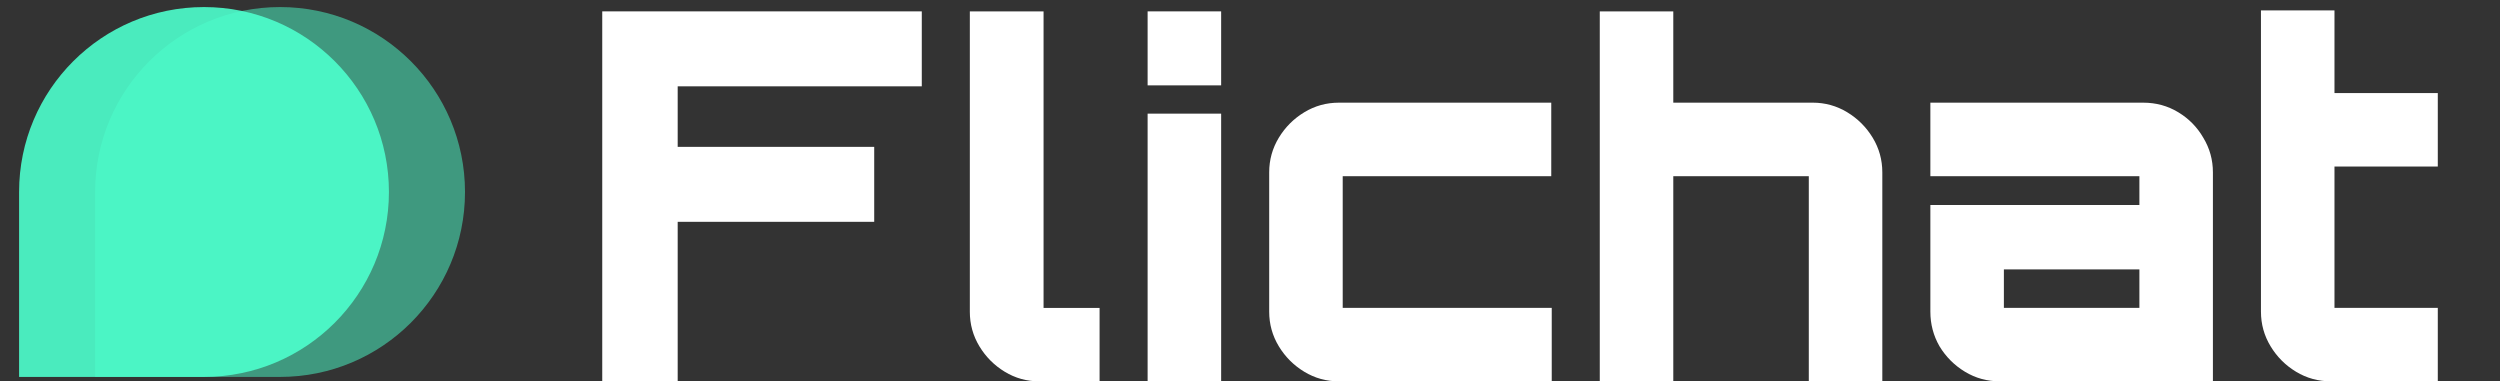 <svg width="177" height="27" viewBox="0 0 177 27" fill="none" xmlns="http://www.w3.org/2000/svg">
<rect x="0" y="0" width="177" height="27" fill="#333333" stroke="none"/>
<path opacity="0.5" d="M32.922 13.593C32.922 6.362 27.06 0.5 19.829 0.5C12.598 0.5 6.736 6.362 6.736 13.593V26.686H19.829C27.06 26.686 32.922 20.824 32.922 13.593Z" fill="#4DFFCD"/>
<path opacity="0.9" d="M27.536 13.593C27.536 6.362 21.674 0.5 14.443 0.5C7.212 0.5 1.351 6.362 1.351 13.593V26.686H14.443C21.674 26.686 27.536 20.824 27.536 13.593Z" fill="#4DFFCD"/>
<path d="M42.639 27V0.805H65.262V6.112H47.98V10.398H61.894V15.705H47.98V27H42.639Z" fill="white"/>
<path d="M73.579 27C72.698 27 71.884 26.774 71.138 26.321C70.393 25.868 69.794 25.267 69.342 24.52C68.89 23.772 68.664 22.957 68.664 22.074V0.805H73.884V21.802H77.85V27H73.579Z" fill="white"/>
<path d="M81.251 27V8.046H86.457V27H81.251ZM81.251 6.044V0.805H86.457V6.044H81.251Z" fill="white"/>
<path d="M94.792 27C93.907 27 93.091 26.773 92.342 26.32C91.594 25.866 90.993 25.265 90.539 24.517C90.086 23.768 89.859 22.952 89.859 22.067V12.201C89.859 11.317 90.086 10.501 90.539 9.752C90.993 9.004 91.594 8.403 92.342 7.949C93.091 7.495 93.907 7.269 94.792 7.269H109.829V12.474H95.064V21.795H109.863V27H94.792Z" fill="white"/>
<path d="M113.264 27V0.805H118.469V7.268H128.335C129.22 7.268 130.036 7.495 130.785 7.949C131.533 8.402 132.134 9.004 132.588 9.752C133.041 10.5 133.268 11.317 133.268 12.201V27H128.063V12.473H118.469V27H113.264Z" fill="white"/>
<path d="M141.603 27C140.696 27 139.868 26.773 139.12 26.32C138.371 25.866 137.77 25.265 137.317 24.517C136.886 23.768 136.67 22.952 136.67 22.067V14.515H151.469V12.474H136.67V7.269H151.741C152.648 7.269 153.476 7.495 154.224 7.949C154.973 8.403 155.563 9.004 155.994 9.752C156.447 10.501 156.674 11.317 156.674 12.201V27H141.603ZM141.875 21.795H151.469V19.073H141.875V21.795Z" fill="white"/>
<path d="M165.043 27C164.136 27 163.308 26.773 162.56 26.319C161.811 25.866 161.21 25.265 160.757 24.516C160.303 23.768 160.076 22.951 160.076 22.067V0.736H165.281V6.588H172.596V11.793H165.281V21.795H172.596V27H165.043Z" fill="white"/>
</svg>
